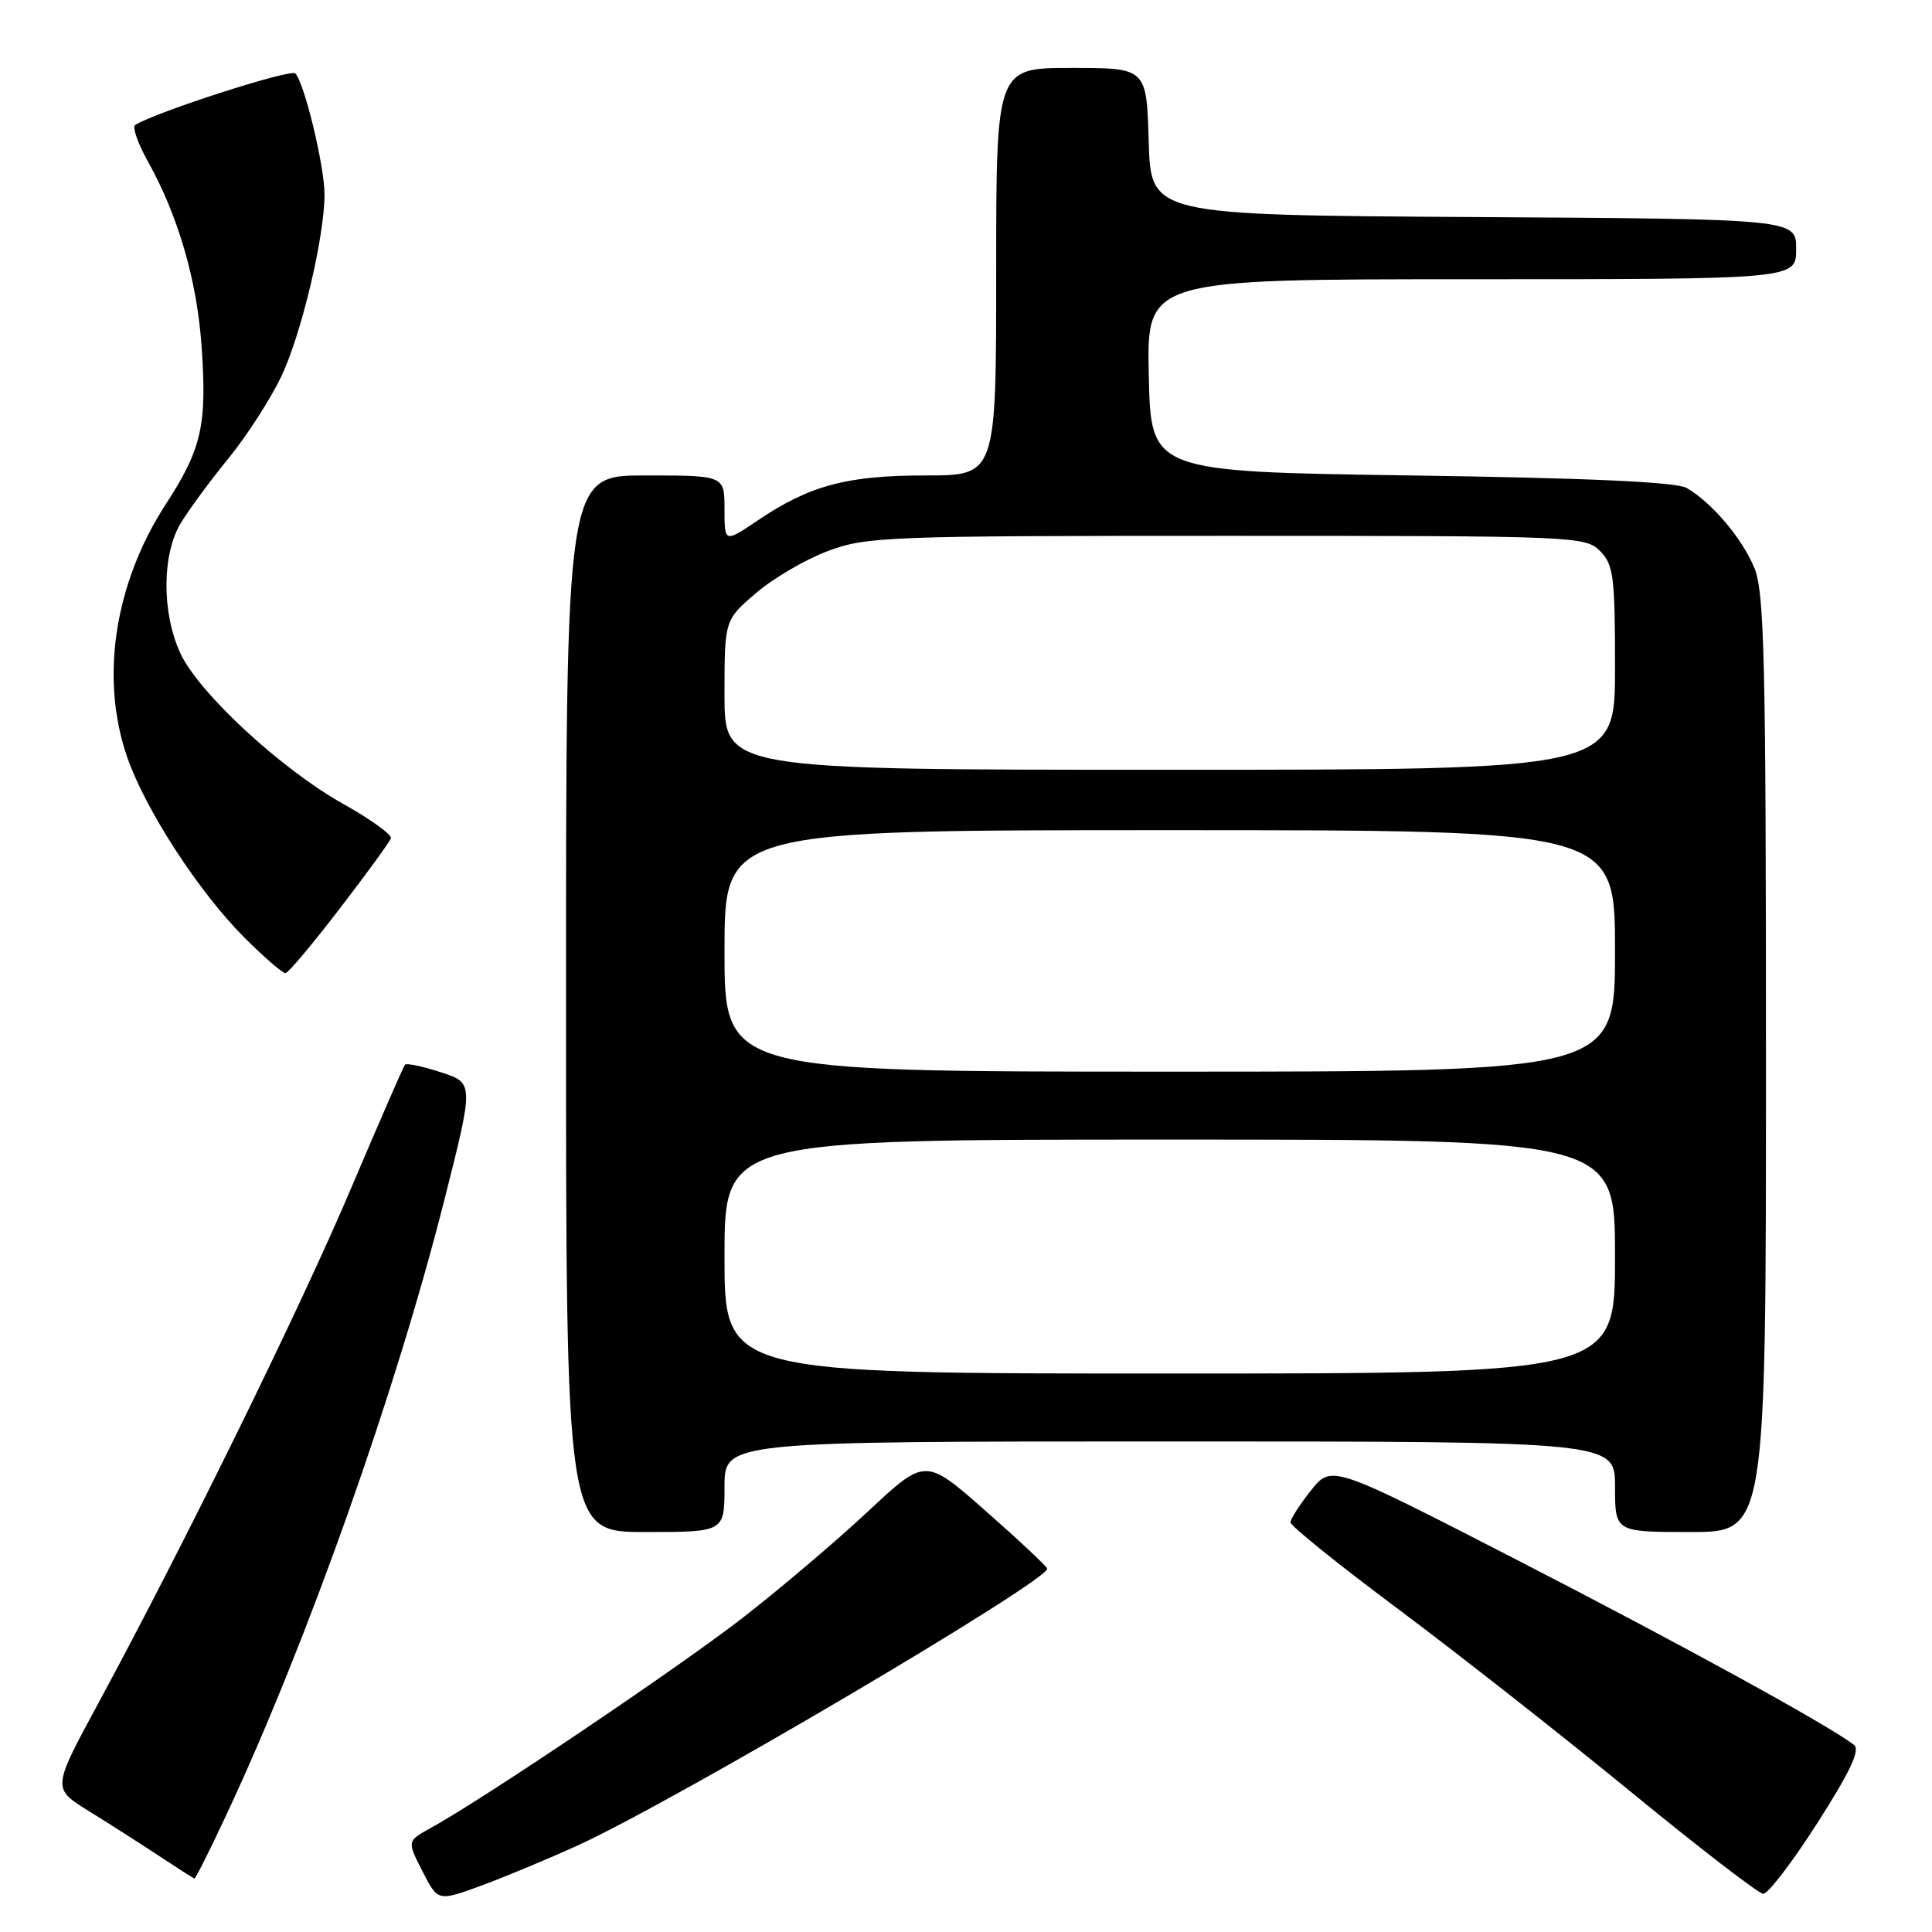 <?xml version="1.0" encoding="UTF-8" standalone="no"?>
<!DOCTYPE svg PUBLIC "-//W3C//DTD SVG 1.1//EN" "http://www.w3.org/Graphics/SVG/1.1/DTD/svg11.dtd" >
<svg xmlns="http://www.w3.org/2000/svg" xmlns:xlink="http://www.w3.org/1999/xlink" version="1.1" viewBox="0 0 256 256">
 <g >
 <path fill="currentColor"
d=" M 76.53 244.54 C 89.43 238.66 139.28 209.25 138.75 207.84 C 138.61 207.46 134.92 204.00 130.55 200.16 C 122.61 193.17 122.61 193.17 115.05 200.24 C 110.90 204.12 103.45 210.45 98.50 214.30 C 90.09 220.84 64.09 238.36 57.07 242.22 C 53.93 243.95 53.93 243.95 55.98 247.95 C 58.02 251.96 58.02 251.96 63.76 249.86 C 66.92 248.70 72.66 246.30 76.53 244.54 Z  M 240.81 241.56 C 245.16 234.75 246.52 231.87 245.67 231.21 C 242.31 228.61 222.76 217.88 200.97 206.68 C 176.44 194.07 176.44 194.07 173.72 197.48 C 172.22 199.36 171.00 201.27 171.00 201.73 C 171.00 202.19 177.41 207.35 185.25 213.20 C 193.09 219.05 206.93 229.92 216.00 237.35 C 225.07 244.79 233.01 250.90 233.63 250.94 C 234.26 250.97 237.49 246.75 240.81 241.56 Z  M 30.10 240.25 C 40.74 217.48 52.46 184.38 58.88 159.00 C 62.80 143.50 62.80 143.50 58.41 142.08 C 55.99 141.29 53.85 140.84 53.66 141.08 C 53.46 141.31 50.24 148.70 46.50 157.50 C 39.70 173.52 24.42 204.63 13.00 225.74 C 6.92 236.97 6.92 236.97 11.71 239.94 C 14.35 241.57 18.52 244.24 21.00 245.87 C 23.48 247.51 25.62 248.88 25.76 248.92 C 25.90 248.97 27.86 245.06 30.10 240.25 Z  M 96.00 197.00 C 96.00 191.00 96.00 191.00 155.00 191.00 C 214.00 191.00 214.00 191.00 214.00 197.00 C 214.00 203.00 214.00 203.00 224.00 203.00 C 234.00 203.00 234.00 203.00 234.00 140.97 C 234.00 87.15 233.79 78.44 232.45 75.22 C 230.81 71.29 226.84 66.61 223.50 64.66 C 222.13 63.87 210.58 63.34 187.00 63.00 C 152.50 62.50 152.50 62.50 152.22 49.75 C 151.94 37.00 151.94 37.00 194.97 37.00 C 238.00 37.00 238.00 37.00 238.00 33.01 C 238.00 29.02 238.00 29.02 195.25 28.76 C 152.50 28.50 152.50 28.50 152.21 18.75 C 151.93 9.00 151.93 9.00 141.96 9.00 C 132.00 9.00 132.00 9.00 132.00 36.00 C 132.00 63.00 132.00 63.00 122.63 63.00 C 112.21 63.00 107.28 64.32 100.42 68.95 C 96.00 71.93 96.00 71.93 96.00 67.47 C 96.00 63.00 96.00 63.00 85.50 63.00 C 75.00 63.00 75.00 63.00 75.00 133.00 C 75.00 203.00 75.00 203.00 85.50 203.00 C 96.00 203.00 96.00 203.00 96.00 197.00 Z  M 45.00 120.42 C 48.58 115.76 51.63 111.56 51.80 111.09 C 51.96 110.61 49.13 108.57 45.51 106.54 C 37.23 101.91 26.26 91.75 23.87 86.50 C 21.41 81.12 21.46 73.39 23.98 69.27 C 25.06 67.49 27.93 63.60 30.35 60.64 C 32.76 57.67 35.88 52.82 37.28 49.87 C 39.96 44.21 43.00 31.37 43.00 25.75 C 43.00 22.02 40.32 10.92 39.13 9.73 C 38.50 9.10 20.70 14.83 17.92 16.55 C 17.50 16.81 18.25 18.98 19.58 21.36 C 23.57 28.50 26.06 37.01 26.69 45.61 C 27.46 56.27 26.76 59.43 21.99 66.78 C 15.13 77.33 13.22 89.98 16.89 100.43 C 19.35 107.43 26.40 118.26 32.40 124.25 C 35.02 126.86 37.46 128.98 37.83 128.95 C 38.20 128.92 41.42 125.08 45.00 120.42 Z  M 96.00 166.50 C 96.00 151.00 96.00 151.00 155.00 151.00 C 214.00 151.00 214.00 151.00 214.00 166.50 C 214.00 182.00 214.00 182.00 155.00 182.00 C 96.00 182.00 96.00 182.00 96.00 166.50 Z  M 96.00 126.00 C 96.00 110.00 96.00 110.00 155.00 110.00 C 214.00 110.00 214.00 110.00 214.00 126.00 C 214.00 142.00 214.00 142.00 155.00 142.00 C 96.00 142.00 96.00 142.00 96.00 126.00 Z  M 96.00 92.08 C 96.00 82.16 96.00 82.16 100.17 78.59 C 102.46 76.62 106.76 74.11 109.71 73.01 C 114.81 71.10 117.46 71.00 162.54 71.00 C 208.67 71.00 210.06 71.06 212.00 73.00 C 213.80 74.80 214.00 76.33 214.00 88.50 C 214.00 102.00 214.00 102.00 155.00 102.00 C 96.00 102.00 96.00 102.00 96.00 92.08 Z "/>
</g>
</svg>